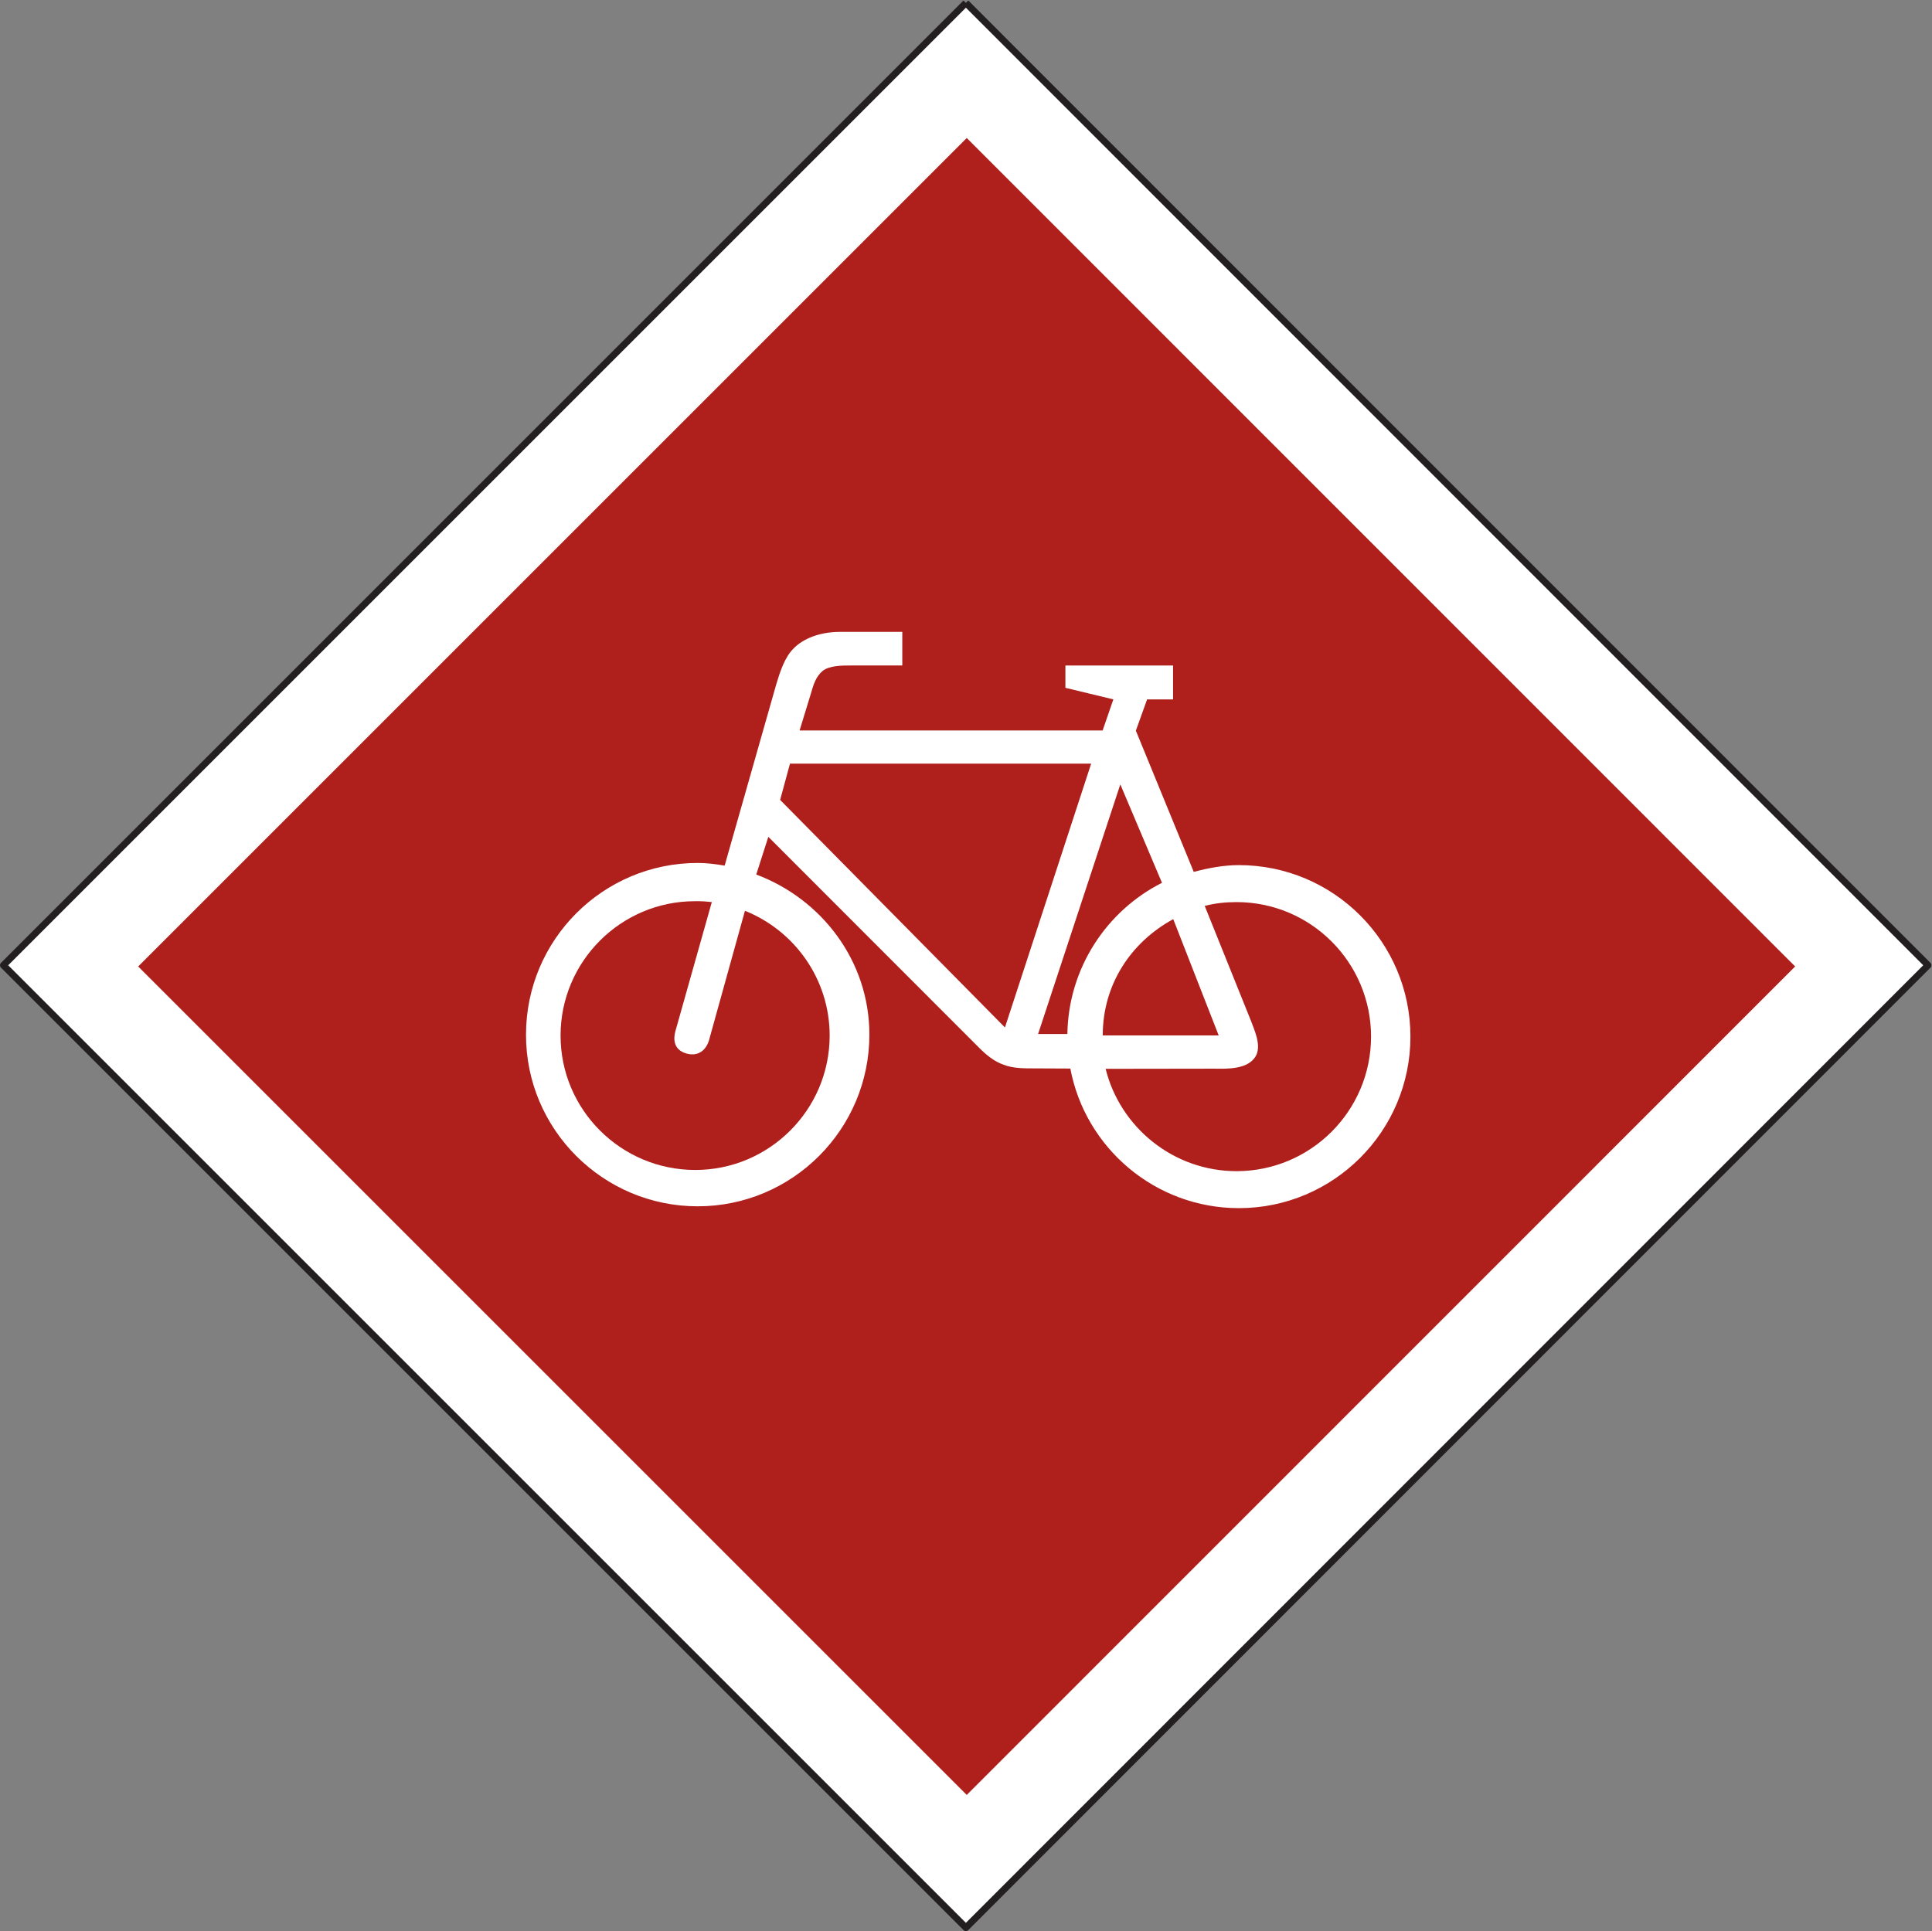 <?xml version="1.0" encoding="UTF-8" standalone="no"?>
<svg
   xmlns:dc="http://purl.org/dc/elements/1.1/"
   xmlns:cc="http://creativecommons.org/ns#"
   xmlns:rdf="http://www.w3.org/1999/02/22-rdf-syntax-ns#"
   xmlns:svg="http://www.w3.org/2000/svg"
   xmlns="http://www.w3.org/2000/svg"
   viewBox="0 0 107.307 107.267"
   height="107.267"
   width="107.307"
   xml:space="preserve"
   id="svg2"
   version="1.1"><rect x="0" y="0" width="107.307" height="107.267" fill="#808080" stroke="none"/><defs
     id="defs6" /><g
     transform="matrix(1.333,0,0,-1.333,0,107.267)"
     id="g10"><g
       transform="scale(0.1)"
       id="g12"><path
         id="path14"
         style="fill:#ffffff;fill-opacity:1;fill-rule:nonzero;stroke:none"
         d="M 402.457,803.5 1.418,402.461 402.457,1.418 803.355,402.461 402.457,803.5" /><path
         id="path16"
         style="fill:none;stroke:#231f20;stroke-width:2.835;stroke-linecap:butt;stroke-linejoin:round;stroke-miterlimit:4;stroke-dasharray:none;stroke-opacity:1"
         d="M 402.457,803.5 1.418,402.461 402.457,1.418 803.355,402.461 402.457,803.5" /><path
         id="path18"
         style="fill:#af201c;fill-opacity:1;fill-rule:nonzero;stroke:none"
         d="M 402.816,747.199 57.574,401.957 402.816,56.719 747.984,401.957 402.816,747.199" /><path
         id="path20"
         style="fill:#ffffff;fill-opacity:1;fill-rule:nonzero;stroke:none"
         d="m 497.398,441.371 c 5.997,1.582 12.332,2.824 18.817,2.824 39.426,0 71.465,-32.047 71.465,-71.472 0,-39.422 -32.039,-71.473 -71.465,-71.473 -34.871,0 -64.024,25.086 -70.235,58.172 v 0 l -15.574,0.07 v 0 c -3.789,0 -8.476,0 -12.199,1.52 -3.926,1.308 -7.305,4.129 -10.195,7.027 v 0 l -87.875,87.941 -5.032,-15.71 v 0 c 27.223,-10.204 47.141,-35.977 47.141,-66.719 0,-39.422 -32.047,-71.539 -71.539,-71.539 -39.492,0 -71.605,32.117 -71.535,71.539 0,39.492 32.043,71.543 71.535,71.543 3.926,0 7.441,-0.485 11.234,-1.106 v 0 l 21.5,75.539 v 0 c 1.52,5.102 3.516,11.235 7.102,14.817 4.066,4.273 11.027,6.965 19.09,7.035 v 0 h 26.328 v -13.996 h -21.086 v 0 c -4.137,0 -9.375,0 -12.199,-2.34 -2.828,-2.484 -3.727,-5.652 -4.824,-9.441 v 0 l -4.688,-15.305 H 459.43 l 4.472,12.961 -19.98,4.824 v 9.301 h 44.863 v -14.125 h -10.82 l -4.688,-13.028 24.121,-58.859 v 0" /><path
         id="path22"
         style="fill:#af201c;fill-opacity:1;fill-rule:nonzero;stroke:none"
         d="m 501.969,427.191 c 4.226,1.106 8.64,1.594 13.242,1.594 30.937,0 56.062,-25.117 56.062,-56.062 0,-30.934 -25.125,-56.063 -56.062,-56.063 -26.231,0 -48.469,18.203 -54.531,42.645 v 0 l 45.215,0.066 v 0 c 5.449,-0.066 13.847,-0.371 17.214,5.02 2.825,4.535 -0.73,11.644 -1.836,14.828 v 0 l -19.304,47.972 v 0" /><path
         id="path24"
         style="fill:#af201c;fill-opacity:1;fill-rule:nonzero;stroke:none"
         d="m 454.652,486.484 -35.925,-109.941 -93.672,94.82 4.105,15.121 h 125.492 v 0" /><path
         id="path26"
         style="fill:#af201c;fill-opacity:1;fill-rule:nonzero;stroke:none"
         d="M 484.164,436.82 C 461.078,425.176 445.16,401.258 444.742,373.828 v 0 h -12.199 l 34.258,104.004 17.363,-41.012 v 0" /><path
         id="path28"
         style="fill:#af201c;fill-opacity:1;fill-rule:nonzero;stroke:none"
         d="m 310.395,425.156 c 20.636,-8.246 35.296,-28.433 35.296,-51.996 0,-30.894 -25.136,-56 -56,-56 -30.988,0 -56.121,25.106 -56.121,56 0,30.887 25.133,55.996 56,55.996 2.403,0.063 4.743,-0.121 7.02,-0.367 v 0 l -15.156,-53.726 v 0 c -0.735,-2.645 -1.293,-7.633 4.5,-9.356 5.73,-1.66 8.562,2.402 9.425,5.293 v 0 l 15.036,54.156 v 0" /><path
         id="path30"
         style="fill:#af201c;fill-opacity:1;fill-rule:nonzero;stroke:none"
         d="m 488.852,421.684 18.937,-48.457 h -48.312 v 0 c 0,21.316 11.808,38.882 29.375,48.457 v 0" /></g></g></svg>